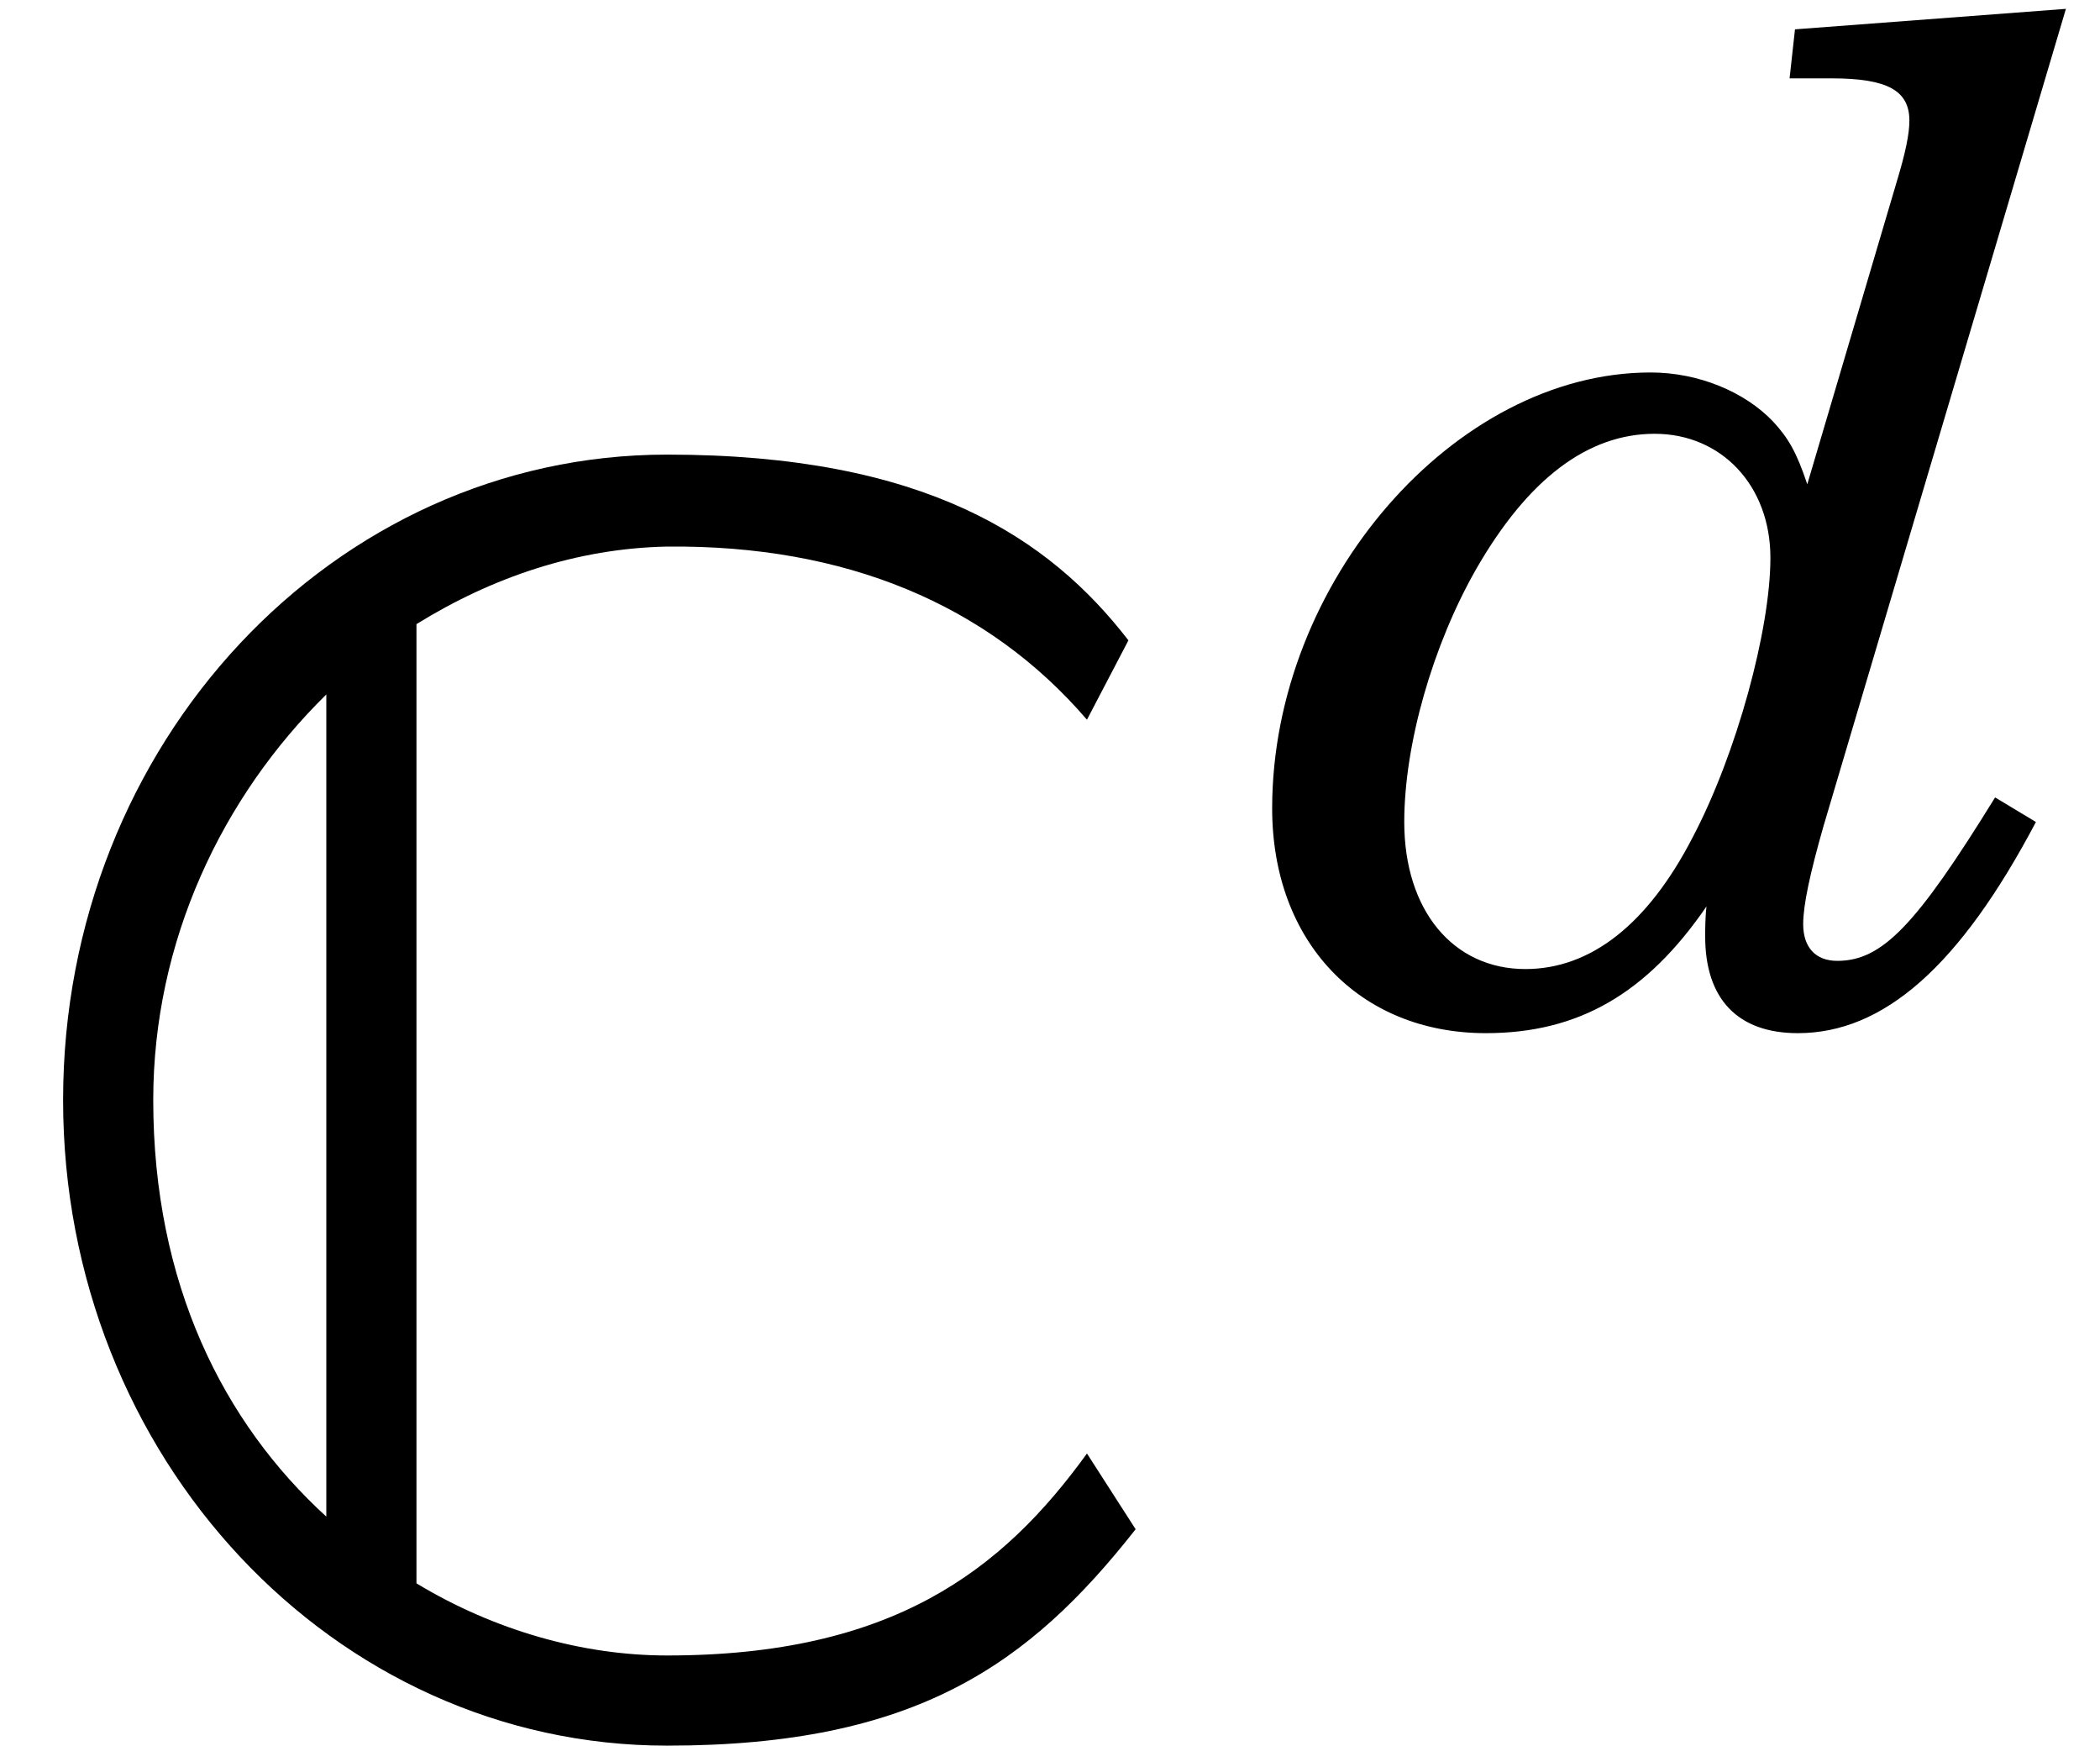<?xml version='1.0' encoding='UTF-8'?>
<!-- This file was generated by dvisvgm 2.11.1 -->
<svg version='1.1' xmlns='http://www.w3.org/2000/svg' xmlns:xlink='http://www.w3.org/1999/xlink' width='12.813pt' height='10.648pt' viewBox='56.413 55.237 12.813 10.648'>
<defs>
<path id='g5-100' d='M4.436-1.313C3.954-.532 3.747-.316 3.473-.316C3.34-.316 3.265-.399 3.265-.54C3.265-.656 3.306-.847 3.389-1.138L4.868-6.123L3.215-5.998L3.182-5.699H3.439C3.78-5.699 3.913-5.624 3.913-5.441C3.913-5.358 3.888-5.242 3.838-5.076L3.29-3.223C3.223-3.423 3.173-3.506 3.082-3.605C2.908-3.788 2.625-3.905 2.334-3.905C1.138-3.905 .025-2.625 .025-1.246C.025-.432 .557 .125 1.329 .125C1.894 .125 2.31-.116 2.675-.648C2.667-.582 2.667-.498 2.667-.465C2.667-.083 2.866 .125 3.232 .125C3.755 .125 4.22-.282 4.685-1.163L4.436-1.313ZM2.359-3.531C2.766-3.531 3.065-3.215 3.065-2.775S2.858-1.578 2.592-1.072C2.318-.54 1.969-.266 1.57-.266C1.13-.266 .831-.623 .831-1.163C.831-1.637 1.005-2.243 1.271-2.708C1.587-3.257 1.952-3.531 2.359-3.531Z'/>
<path id='g0-67' d='M.385-3.806C.385-1.628 2.035 .132 4.07 .132C5.587 .132 6.28-.363 6.929-1.188L6.632-1.65C6.115-.935 5.444-.418 4.07-.418C3.553-.418 3.014-.572 2.541-.858V-6.709C3.003-6.995 3.52-7.171 4.07-7.182C5.158-7.193 6.027-6.83 6.632-6.126L6.885-6.61C6.401-7.237 5.642-7.743 4.07-7.743C2.035-7.743 .385-5.983 .385-3.806ZM.935-3.806C.935-4.773 1.353-5.653 1.991-6.28V-1.265C1.364-1.837 .935-2.684 .935-3.806Z'/>
</defs>
<g id='page1'>
<use x='56.413' y='65.753' xlink:href='#g0-67'/>
<use x='64.15' y='61.414' xlink:href='#g5-100'/>
</g>
</svg>